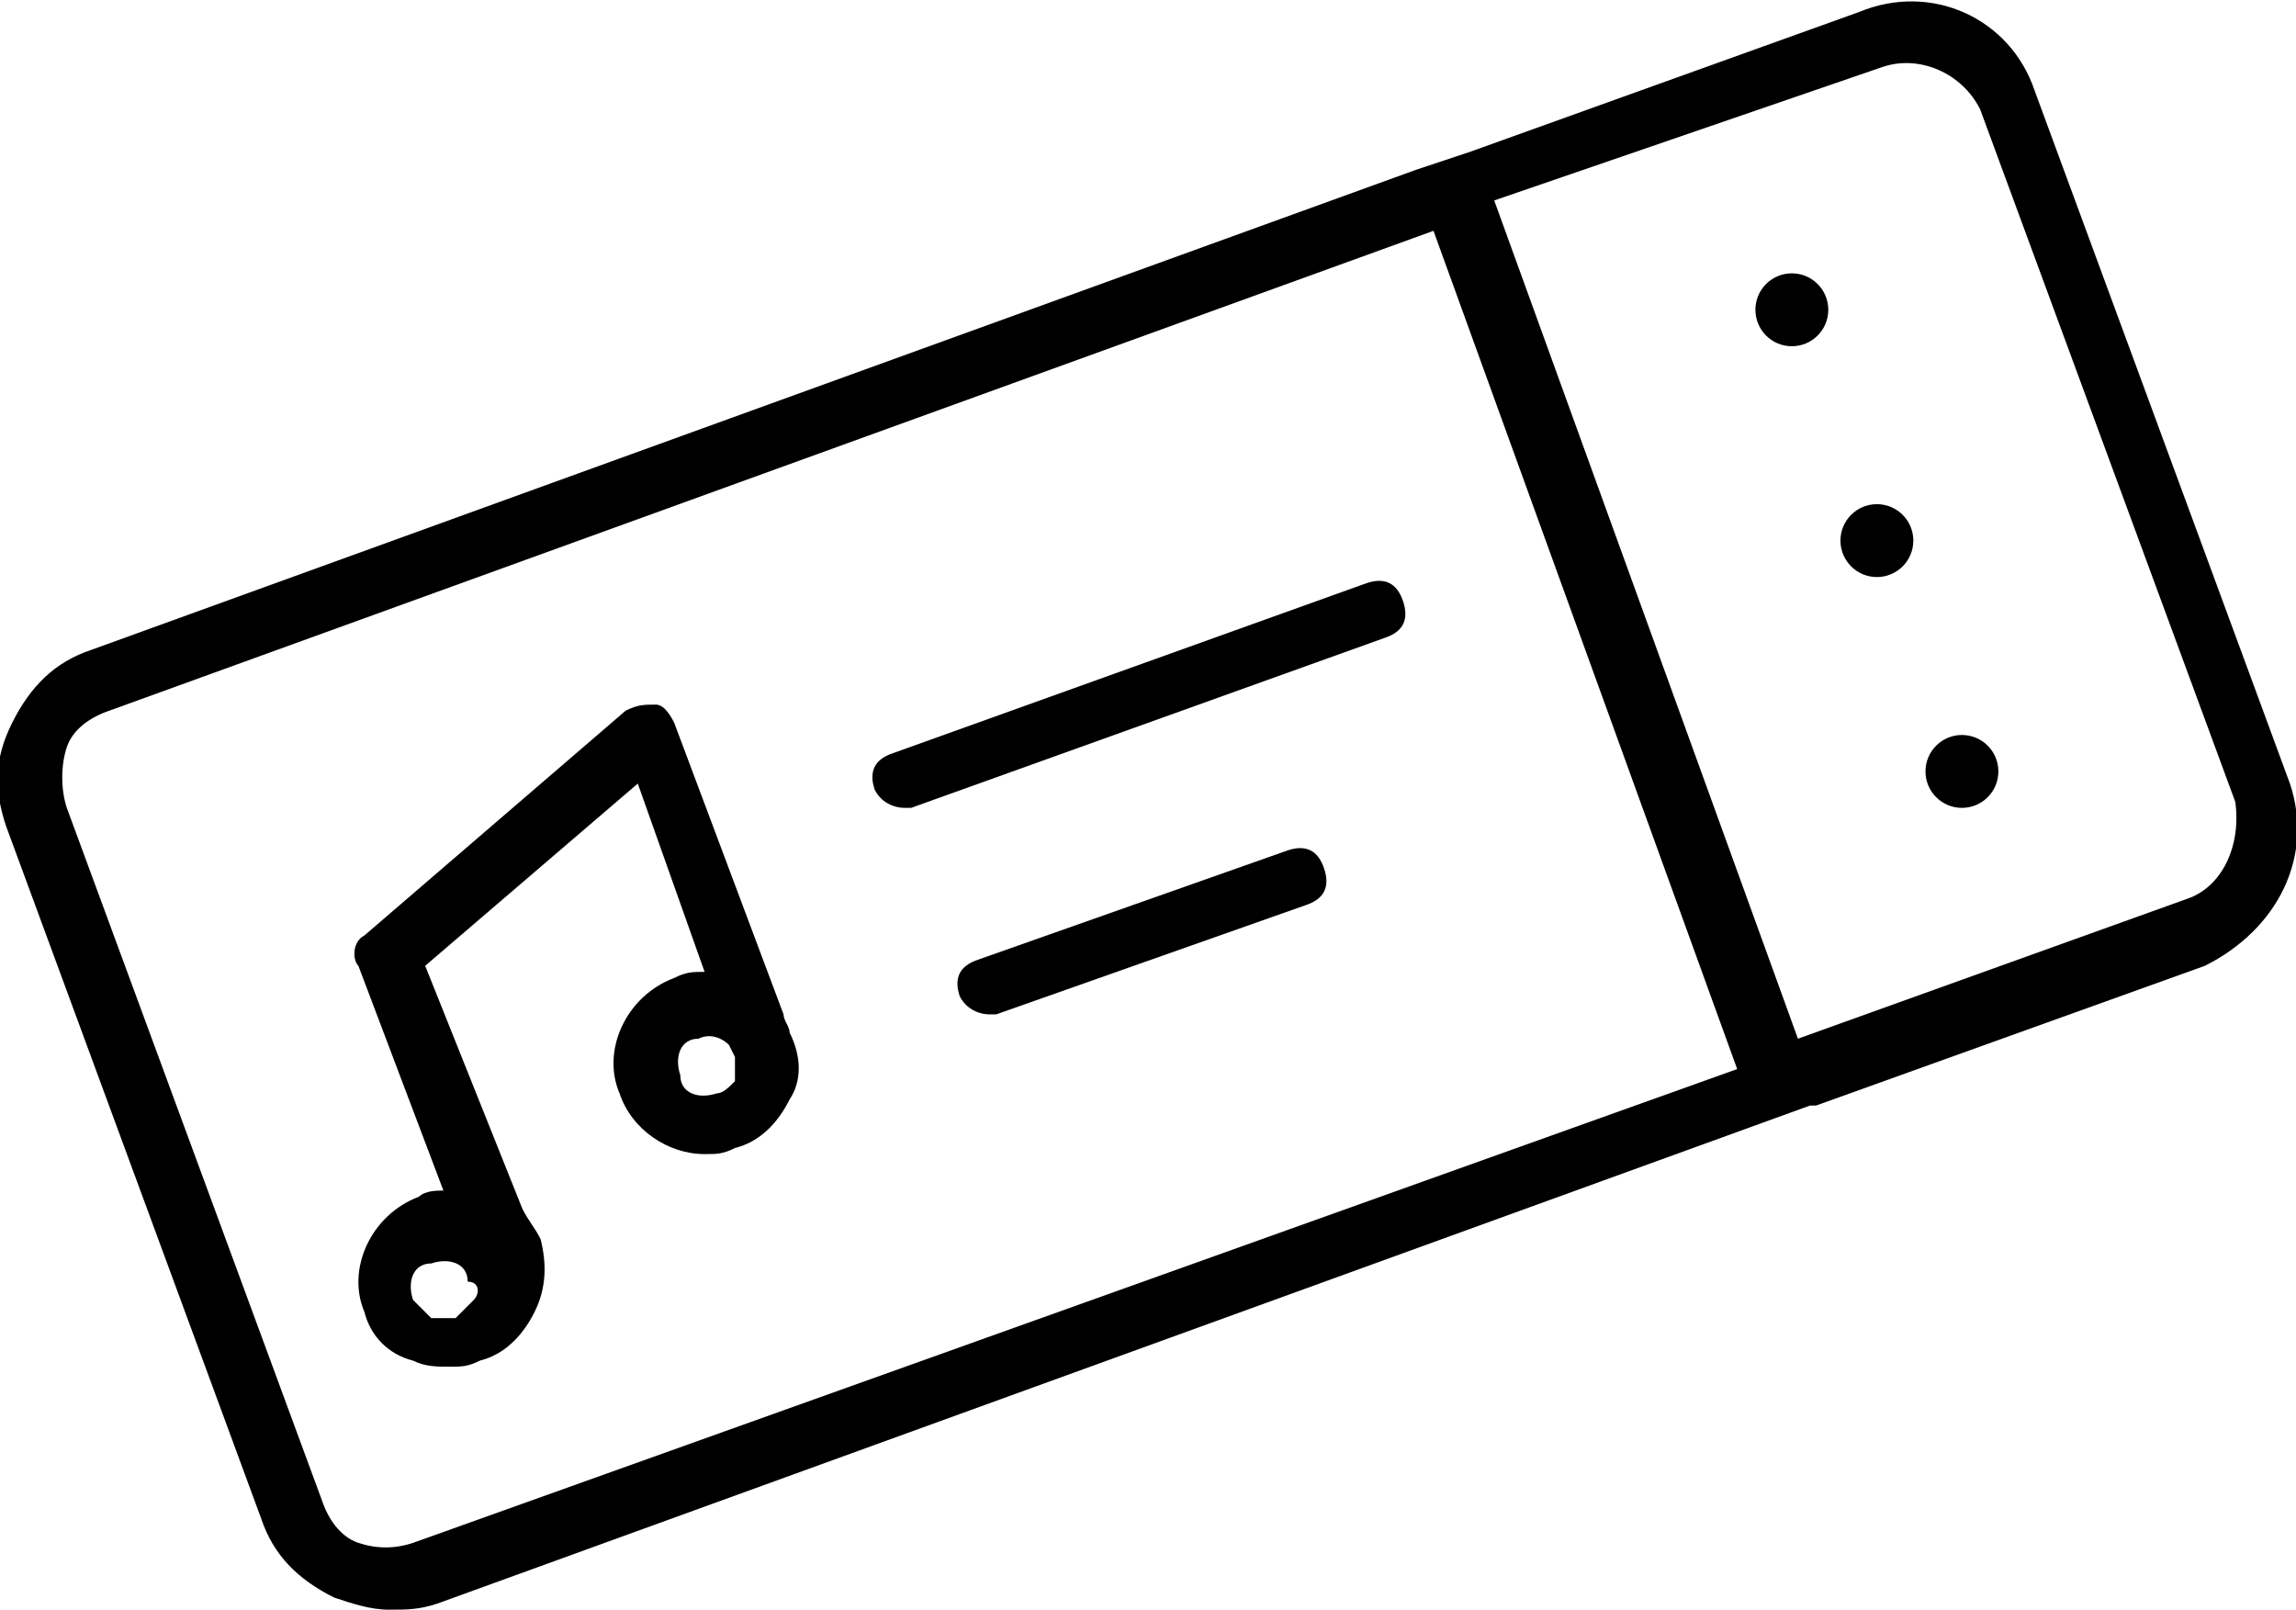 <?xml version="1.0" encoding="utf-8"?>
<svg version="1.1" xmlns="http://www.w3.org/2000/svg" xmlns:xlink="http://www.w3.org/1999/xlink" x="0px" y="0px"
	 width="37.8px" height="26.5px" viewBox="0 0 37.8 26.5" style="enable-background:new 0 0 37.8 26.5;" xml:space="preserve">
<path d="M37.7,12.9L33.5,1.5c-0.4-1.2-1.7-1.8-2.9-1.3l-6.4,2.3l0,0l-0.9,0.3l0,0L1.5,10.7c-0.6,0.2-1,0.6-1.3,1.2
	s-0.3,1.1-0.1,1.7l4.2,11.4c0.2,0.6,0.6,1,1.2,1.3c0.3,0.1,0.6,0.2,0.9,0.2c0.3,0,0.5,0,0.8-0.1l22.6-8.2l0.1,0l0,0l6.4-2.3
	C37.5,15.3,38.1,14.1,37.7,12.9z M6.8,25.4c-0.3,0.1-0.6,0.1-0.9,0c-0.3-0.1-0.5-0.4-0.6-0.7L1.1,13.3C1,13,1,12.6,1.1,12.3
	c0.1-0.3,0.4-0.5,0.7-0.6l21.8-7.9l5,13.8L6.8,25.4z M36,14.8l-6.4,2.3l-5-13.8L31,1.1c0.6-0.2,1.3,0.1,1.6,0.7l4.2,11.4
	C36.9,13.9,36.6,14.6,36,14.8z"/>
<path d="M13,17c0-0.1-0.1-0.2-0.1-0.3l-1.8-4.8c-0.1-0.2-0.2-0.3-0.3-0.3c-0.2,0-0.3,0-0.5,0.1l-4.3,3.7
	c-0.2,0.1-0.2,0.4-0.1,0.5l1.4,3.7c-0.1,0-0.3,0-0.4,0.1c0,0,0,0,0,0c-0.8,0.3-1.2,1.2-0.9,1.9c0.1,0.4,0.4,0.7,0.8,0.8
	c0.2,0.1,0.4,0.1,0.6,0.1c0.2,0,0.3,0,0.5-0.1c0.4-0.1,0.7-0.4,0.9-0.8c0.2-0.4,0.2-0.8,0.1-1.2c-0.1-0.2-0.2-0.3-0.3-0.5L7,15.9
	l3.5-3l1.1,3.1c-0.2,0-0.3,0-0.5,0.1c0,0,0,0,0,0c-0.8,0.3-1.2,1.2-0.9,1.9c0.2,0.6,0.8,1,1.4,1c0.2,0,0.3,0,0.5-0.1
	c0.4-0.1,0.7-0.4,0.9-0.8C13.2,17.8,13.2,17.4,13,17z M7.8,21.4c-0.1,0.1-0.2,0.2-0.3,0.3c-0.1,0-0.3,0-0.4,0
	c-0.1-0.1-0.2-0.2-0.3-0.3c-0.1-0.3,0-0.6,0.3-0.6c0.3-0.1,0.6,0,0.6,0.3C7.9,21.1,7.9,21.3,7.8,21.4z M12.1,17.4c0,0.1,0,0.3,0,0.4
	C12,17.9,11.9,18,11.8,18c-0.3,0.1-0.6,0-0.6-0.3c-0.1-0.3,0-0.6,0.3-0.6c0.2-0.1,0.4,0,0.5,0.1"/>
<circle id="Ellipse_14" cx="29.5" cy="5.1" r="0.6"/>
<circle id="Ellipse_15" cx="30.9" cy="8.9" r="0.6"/>
<circle id="Ellipse_16" cx="32.3" cy="12.7" r="0.6"/>
<path d="M14.9,13.3c-0.2,0-0.4-0.1-0.5-0.3c-0.1-0.3,0-0.5,0.3-0.6l7.8-2.8c0.3-0.1,0.5,0,0.6,0.3
	c0.1,0.3,0,0.5-0.3,0.6l-7.8,2.8C15.1,13.3,15,13.3,14.9,13.3z"/>
<path d="M16.3,16.7c-0.2,0-0.4-0.1-0.5-0.3c-0.1-0.3,0-0.5,0.3-0.6l5.1-1.8c0.3-0.1,0.5,0,0.6,0.3s0,0.5-0.3,0.6
	l-5.1,1.8C16.4,16.7,16.4,16.7,16.3,16.7z"/>
</svg>
